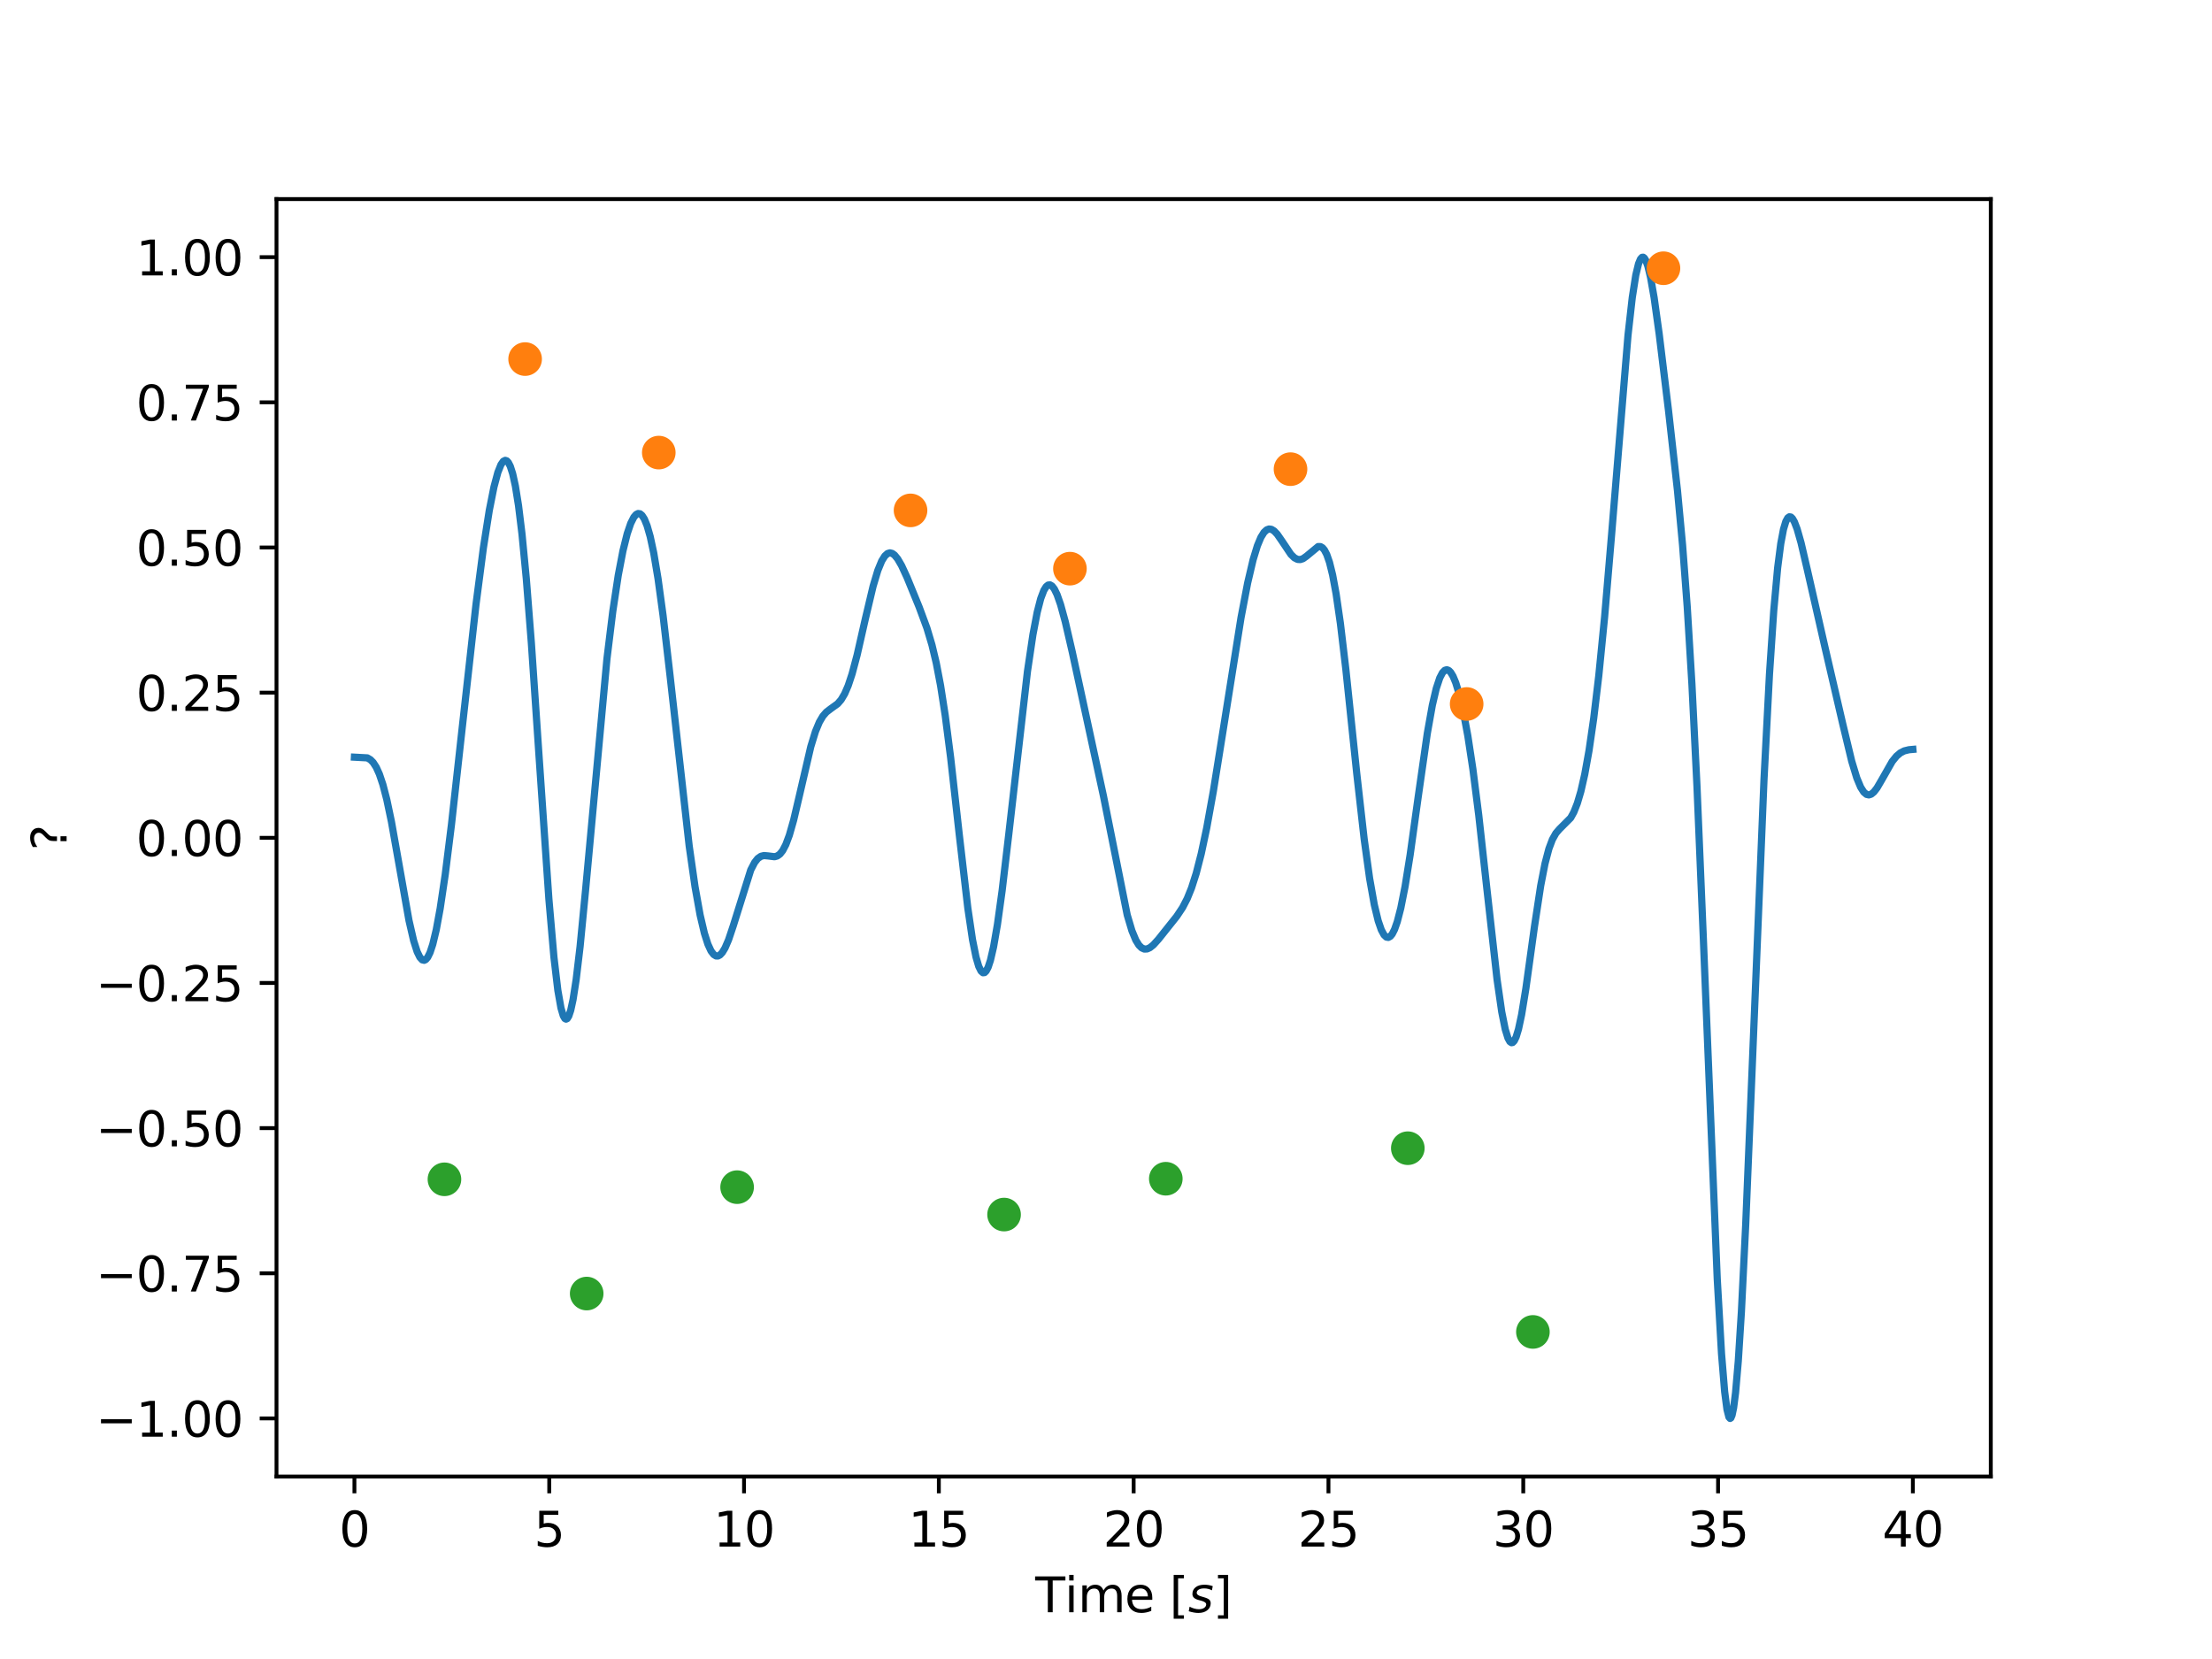 <?xml version="1.0" encoding="utf-8" standalone="no"?>
<!DOCTYPE svg PUBLIC "-//W3C//DTD SVG 1.1//EN"
  "http://www.w3.org/Graphics/SVG/1.1/DTD/svg11.dtd">
<svg xmlns:xlink="http://www.w3.org/1999/xlink" width="460.8pt" height="345.6pt" viewBox="0 0 460.8 345.6" xmlns="http://www.w3.org/2000/svg" version="1.1">
 <defs>
  <style type="text/css">*{stroke-linejoin: round; stroke-linecap: butt}</style>
 </defs>
 <g id="figure_1">
  <g id="patch_1">
   <path d="M 0 345.6 
L 460.8 345.6 
L 460.8 0 
L 0 0 
z
" style="fill: #ffffff"/>
  </g>
  <g id="axes_1">
   <g id="patch_2">
    <path d="M 57.6 307.584 
L 414.72 307.584 
L 414.72 41.472 
L 57.6 41.472 
z
" style="fill: #ffffff"/>
   </g>
   <g id="matplotlib.axis_1">
    <g id="xtick_1">
     <g id="line2d_1">
      <defs>
       <path id="m07a9d71c88" d="M 0 0 
L 0 3.5 
" style="stroke: #000000; stroke-width: 0.8"/>
      </defs>
      <g>
       <use xlink:href="#m07a9d71c88" x="73.833" y="307.584" style="stroke: #000000; stroke-width: 0.8"/>
      </g>
     </g>
     <g id="text_1">
      <!-- 0 -->
      <g transform="translate(70.651 322.182) scale(0.1 -0.1)">
       <defs>
        <path id="DejaVuSans-30" d="M 2034 4250 
Q 1547 4250 1301 3770 
Q 1056 3291 1056 2328 
Q 1056 1369 1301 889 
Q 1547 409 2034 409 
Q 2525 409 2770 889 
Q 3016 1369 3016 2328 
Q 3016 3291 2770 3770 
Q 2525 4250 2034 4250 
z
M 2034 4750 
Q 2819 4750 3233 4129 
Q 3647 3509 3647 2328 
Q 3647 1150 3233 529 
Q 2819 -91 2034 -91 
Q 1250 -91 836 529 
Q 422 1150 422 2328 
Q 422 3509 836 4129 
Q 1250 4750 2034 4750 
z
" transform="scale(0.016)"/>
       </defs>
       <use xlink:href="#DejaVuSans-30"/>
      </g>
     </g>
    </g>
    <g id="xtick_2">
     <g id="line2d_2">
      <g>
       <use xlink:href="#m07a9d71c88" x="114.415" y="307.584" style="stroke: #000000; stroke-width: 0.8"/>
      </g>
     </g>
     <g id="text_2">
      <!-- 5 -->
      <g transform="translate(111.233 322.182) scale(0.1 -0.1)">
       <defs>
        <path id="DejaVuSans-35" d="M 691 4666 
L 3169 4666 
L 3169 4134 
L 1269 4134 
L 1269 2991 
Q 1406 3038 1543 3061 
Q 1681 3084 1819 3084 
Q 2600 3084 3056 2656 
Q 3513 2228 3513 1497 
Q 3513 744 3044 326 
Q 2575 -91 1722 -91 
Q 1428 -91 1123 -41 
Q 819 9 494 109 
L 494 744 
Q 775 591 1075 516 
Q 1375 441 1709 441 
Q 2250 441 2565 725 
Q 2881 1009 2881 1497 
Q 2881 1984 2565 2268 
Q 2250 2553 1709 2553 
Q 1456 2553 1204 2497 
Q 953 2441 691 2322 
L 691 4666 
z
" transform="scale(0.016)"/>
       </defs>
       <use xlink:href="#DejaVuSans-35"/>
      </g>
     </g>
    </g>
    <g id="xtick_3">
     <g id="line2d_3">
      <g>
       <use xlink:href="#m07a9d71c88" x="154.996" y="307.584" style="stroke: #000000; stroke-width: 0.8"/>
      </g>
     </g>
     <g id="text_3">
      <!-- 10 -->
      <g transform="translate(148.634 322.182) scale(0.1 -0.1)">
       <defs>
        <path id="DejaVuSans-31" d="M 794 531 
L 1825 531 
L 1825 4091 
L 703 3866 
L 703 4441 
L 1819 4666 
L 2450 4666 
L 2450 531 
L 3481 531 
L 3481 0 
L 794 0 
L 794 531 
z
" transform="scale(0.016)"/>
       </defs>
       <use xlink:href="#DejaVuSans-31"/>
       <use xlink:href="#DejaVuSans-30" x="63.623"/>
      </g>
     </g>
    </g>
    <g id="xtick_4">
     <g id="line2d_4">
      <g>
       <use xlink:href="#m07a9d71c88" x="195.578" y="307.584" style="stroke: #000000; stroke-width: 0.8"/>
      </g>
     </g>
     <g id="text_4">
      <!-- 15 -->
      <g transform="translate(189.216 322.182) scale(0.1 -0.1)">
       <use xlink:href="#DejaVuSans-31"/>
       <use xlink:href="#DejaVuSans-35" x="63.623"/>
      </g>
     </g>
    </g>
    <g id="xtick_5">
     <g id="line2d_5">
      <g>
       <use xlink:href="#m07a9d71c88" x="236.16" y="307.584" style="stroke: #000000; stroke-width: 0.8"/>
      </g>
     </g>
     <g id="text_5">
      <!-- 20 -->
      <g transform="translate(229.798 322.182) scale(0.1 -0.1)">
       <defs>
        <path id="DejaVuSans-32" d="M 1228 531 
L 3431 531 
L 3431 0 
L 469 0 
L 469 531 
Q 828 903 1448 1529 
Q 2069 2156 2228 2338 
Q 2531 2678 2651 2914 
Q 2772 3150 2772 3378 
Q 2772 3750 2511 3984 
Q 2250 4219 1831 4219 
Q 1534 4219 1204 4116 
Q 875 4013 500 3803 
L 500 4441 
Q 881 4594 1212 4672 
Q 1544 4750 1819 4750 
Q 2544 4750 2975 4387 
Q 3406 4025 3406 3419 
Q 3406 3131 3298 2873 
Q 3191 2616 2906 2266 
Q 2828 2175 2409 1742 
Q 1991 1309 1228 531 
z
" transform="scale(0.016)"/>
       </defs>
       <use xlink:href="#DejaVuSans-32"/>
       <use xlink:href="#DejaVuSans-30" x="63.623"/>
      </g>
     </g>
    </g>
    <g id="xtick_6">
     <g id="line2d_6">
      <g>
       <use xlink:href="#m07a9d71c88" x="276.742" y="307.584" style="stroke: #000000; stroke-width: 0.8"/>
      </g>
     </g>
     <g id="text_6">
      <!-- 25 -->
      <g transform="translate(270.379 322.182) scale(0.1 -0.1)">
       <use xlink:href="#DejaVuSans-32"/>
       <use xlink:href="#DejaVuSans-35" x="63.623"/>
      </g>
     </g>
    </g>
    <g id="xtick_7">
     <g id="line2d_7">
      <g>
       <use xlink:href="#m07a9d71c88" x="317.324" y="307.584" style="stroke: #000000; stroke-width: 0.8"/>
      </g>
     </g>
     <g id="text_7">
      <!-- 30 -->
      <g transform="translate(310.961 322.182) scale(0.1 -0.1)">
       <defs>
        <path id="DejaVuSans-33" d="M 2597 2516 
Q 3050 2419 3304 2112 
Q 3559 1806 3559 1356 
Q 3559 666 3084 287 
Q 2609 -91 1734 -91 
Q 1441 -91 1130 -33 
Q 819 25 488 141 
L 488 750 
Q 750 597 1062 519 
Q 1375 441 1716 441 
Q 2309 441 2620 675 
Q 2931 909 2931 1356 
Q 2931 1769 2642 2001 
Q 2353 2234 1838 2234 
L 1294 2234 
L 1294 2753 
L 1863 2753 
Q 2328 2753 2575 2939 
Q 2822 3125 2822 3475 
Q 2822 3834 2567 4026 
Q 2313 4219 1838 4219 
Q 1578 4219 1281 4162 
Q 984 4106 628 3988 
L 628 4550 
Q 988 4650 1302 4700 
Q 1616 4750 1894 4750 
Q 2613 4750 3031 4423 
Q 3450 4097 3450 3541 
Q 3450 3153 3228 2886 
Q 3006 2619 2597 2516 
z
" transform="scale(0.016)"/>
       </defs>
       <use xlink:href="#DejaVuSans-33"/>
       <use xlink:href="#DejaVuSans-30" x="63.623"/>
      </g>
     </g>
    </g>
    <g id="xtick_8">
     <g id="line2d_8">
      <g>
       <use xlink:href="#m07a9d71c88" x="357.905" y="307.584" style="stroke: #000000; stroke-width: 0.8"/>
      </g>
     </g>
     <g id="text_8">
      <!-- 35 -->
      <g transform="translate(351.543 322.182) scale(0.1 -0.1)">
       <use xlink:href="#DejaVuSans-33"/>
       <use xlink:href="#DejaVuSans-35" x="63.623"/>
      </g>
     </g>
    </g>
    <g id="xtick_9">
     <g id="line2d_9">
      <g>
       <use xlink:href="#m07a9d71c88" x="398.487" y="307.584" style="stroke: #000000; stroke-width: 0.8"/>
      </g>
     </g>
     <g id="text_9">
      <!-- 40 -->
      <g transform="translate(392.125 322.182) scale(0.1 -0.1)">
       <defs>
        <path id="DejaVuSans-34" d="M 2419 4116 
L 825 1625 
L 2419 1625 
L 2419 4116 
z
M 2253 4666 
L 3047 4666 
L 3047 1625 
L 3713 1625 
L 3713 1100 
L 3047 1100 
L 3047 0 
L 2419 0 
L 2419 1100 
L 313 1100 
L 313 1709 
L 2253 4666 
z
" transform="scale(0.016)"/>
       </defs>
       <use xlink:href="#DejaVuSans-34"/>
       <use xlink:href="#DejaVuSans-30" x="63.623"/>
      </g>
     </g>
    </g>
    <g id="text_10">
     <!-- Time [$s$] -->
     <g transform="translate(215.66 335.861) scale(0.1 -0.1)">
      <defs>
       <path id="DejaVuSans-54" d="M -19 4666 
L 3928 4666 
L 3928 4134 
L 2272 4134 
L 2272 0 
L 1638 0 
L 1638 4134 
L -19 4134 
L -19 4666 
z
" transform="scale(0.016)"/>
       <path id="DejaVuSans-69" d="M 603 3500 
L 1178 3500 
L 1178 0 
L 603 0 
L 603 3500 
z
M 603 4863 
L 1178 4863 
L 1178 4134 
L 603 4134 
L 603 4863 
z
" transform="scale(0.016)"/>
       <path id="DejaVuSans-6d" d="M 3328 2828 
Q 3544 3216 3844 3400 
Q 4144 3584 4550 3584 
Q 5097 3584 5394 3201 
Q 5691 2819 5691 2113 
L 5691 0 
L 5113 0 
L 5113 2094 
Q 5113 2597 4934 2840 
Q 4756 3084 4391 3084 
Q 3944 3084 3684 2787 
Q 3425 2491 3425 1978 
L 3425 0 
L 2847 0 
L 2847 2094 
Q 2847 2600 2669 2842 
Q 2491 3084 2119 3084 
Q 1678 3084 1418 2786 
Q 1159 2488 1159 1978 
L 1159 0 
L 581 0 
L 581 3500 
L 1159 3500 
L 1159 2956 
Q 1356 3278 1631 3431 
Q 1906 3584 2284 3584 
Q 2666 3584 2933 3390 
Q 3200 3197 3328 2828 
z
" transform="scale(0.016)"/>
       <path id="DejaVuSans-65" d="M 3597 1894 
L 3597 1613 
L 953 1613 
Q 991 1019 1311 708 
Q 1631 397 2203 397 
Q 2534 397 2845 478 
Q 3156 559 3463 722 
L 3463 178 
Q 3153 47 2828 -22 
Q 2503 -91 2169 -91 
Q 1331 -91 842 396 
Q 353 884 353 1716 
Q 353 2575 817 3079 
Q 1281 3584 2069 3584 
Q 2775 3584 3186 3129 
Q 3597 2675 3597 1894 
z
M 3022 2063 
Q 3016 2534 2758 2815 
Q 2500 3097 2075 3097 
Q 1594 3097 1305 2825 
Q 1016 2553 972 2059 
L 3022 2063 
z
" transform="scale(0.016)"/>
       <path id="DejaVuSans-20" transform="scale(0.016)"/>
       <path id="DejaVuSans-5b" d="M 550 4863 
L 1875 4863 
L 1875 4416 
L 1125 4416 
L 1125 -397 
L 1875 -397 
L 1875 -844 
L 550 -844 
L 550 4863 
z
" transform="scale(0.016)"/>
       <path id="DejaVuSans-Oblique-73" d="M 3200 3397 
L 3091 2853 
Q 2863 2978 2609 3040 
Q 2356 3103 2088 3103 
Q 1634 3103 1373 2948 
Q 1113 2794 1113 2528 
Q 1113 2219 1719 2053 
Q 1766 2041 1788 2034 
L 1972 1978 
Q 2547 1819 2739 1644 
Q 2931 1469 2931 1166 
Q 2931 609 2489 259 
Q 2047 -91 1331 -91 
Q 1053 -91 747 -37 
Q 441 16 72 128 
L 184 722 
Q 500 559 806 475 
Q 1113 391 1394 391 
Q 1816 391 2080 572 
Q 2344 753 2344 1031 
Q 2344 1331 1650 1516 
L 1591 1531 
L 1394 1581 
Q 956 1697 753 1886 
Q 550 2075 550 2369 
Q 550 2928 970 3256 
Q 1391 3584 2113 3584 
Q 2397 3584 2667 3537 
Q 2938 3491 3200 3397 
z
" transform="scale(0.016)"/>
       <path id="DejaVuSans-5d" d="M 1947 4863 
L 1947 -844 
L 622 -844 
L 622 -397 
L 1369 -397 
L 1369 4416 
L 622 4416 
L 622 4863 
L 1947 4863 
z
" transform="scale(0.016)"/>
      </defs>
      <use xlink:href="#DejaVuSans-54" transform="translate(0 0.016)"/>
      <use xlink:href="#DejaVuSans-69" transform="translate(61.084 0.016)"/>
      <use xlink:href="#DejaVuSans-6d" transform="translate(88.867 0.016)"/>
      <use xlink:href="#DejaVuSans-65" transform="translate(186.279 0.016)"/>
      <use xlink:href="#DejaVuSans-20" transform="translate(247.803 0.016)"/>
      <use xlink:href="#DejaVuSans-5b" transform="translate(279.59 0.016)"/>
      <use xlink:href="#DejaVuSans-Oblique-73" transform="translate(318.604 0.016)"/>
      <use xlink:href="#DejaVuSans-5d" transform="translate(370.703 0.016)"/>
     </g>
    </g>
   </g>
   <g id="matplotlib.axis_2">
    <g id="ytick_1">
     <g id="line2d_10">
      <defs>
       <path id="mdfc474f702" d="M 0 0 
L -3.5 0 
" style="stroke: #000000; stroke-width: 0.8"/>
      </defs>
      <g>
       <use xlink:href="#mdfc474f702" x="57.6" y="295.488" style="stroke: #000000; stroke-width: 0.8"/>
      </g>
     </g>
     <g id="text_11">
      <!-- −1.00 -->
      <g transform="translate(19.955 299.287) scale(0.1 -0.1)">
       <defs>
        <path id="DejaVuSans-2212" d="M 678 2272 
L 4684 2272 
L 4684 1741 
L 678 1741 
L 678 2272 
z
" transform="scale(0.016)"/>
        <path id="DejaVuSans-2e" d="M 684 794 
L 1344 794 
L 1344 0 
L 684 0 
L 684 794 
z
" transform="scale(0.016)"/>
       </defs>
       <use xlink:href="#DejaVuSans-2212"/>
       <use xlink:href="#DejaVuSans-31" x="83.789"/>
       <use xlink:href="#DejaVuSans-2e" x="147.412"/>
       <use xlink:href="#DejaVuSans-30" x="179.199"/>
       <use xlink:href="#DejaVuSans-30" x="242.822"/>
      </g>
     </g>
    </g>
    <g id="ytick_2">
     <g id="line2d_11">
      <g>
       <use xlink:href="#mdfc474f702" x="57.6" y="265.248" style="stroke: #000000; stroke-width: 0.8"/>
      </g>
     </g>
     <g id="text_12">
      <!-- −0.75 -->
      <g transform="translate(19.955 269.047) scale(0.1 -0.1)">
       <defs>
        <path id="DejaVuSans-37" d="M 525 4666 
L 3525 4666 
L 3525 4397 
L 1831 0 
L 1172 0 
L 2766 4134 
L 525 4134 
L 525 4666 
z
" transform="scale(0.016)"/>
       </defs>
       <use xlink:href="#DejaVuSans-2212"/>
       <use xlink:href="#DejaVuSans-30" x="83.789"/>
       <use xlink:href="#DejaVuSans-2e" x="147.412"/>
       <use xlink:href="#DejaVuSans-37" x="179.199"/>
       <use xlink:href="#DejaVuSans-35" x="242.822"/>
      </g>
     </g>
    </g>
    <g id="ytick_3">
     <g id="line2d_12">
      <g>
       <use xlink:href="#mdfc474f702" x="57.6" y="235.008" style="stroke: #000000; stroke-width: 0.8"/>
      </g>
     </g>
     <g id="text_13">
      <!-- −0.50 -->
      <g transform="translate(19.955 238.807) scale(0.1 -0.1)">
       <use xlink:href="#DejaVuSans-2212"/>
       <use xlink:href="#DejaVuSans-30" x="83.789"/>
       <use xlink:href="#DejaVuSans-2e" x="147.412"/>
       <use xlink:href="#DejaVuSans-35" x="179.199"/>
       <use xlink:href="#DejaVuSans-30" x="242.822"/>
      </g>
     </g>
    </g>
    <g id="ytick_4">
     <g id="line2d_13">
      <g>
       <use xlink:href="#mdfc474f702" x="57.6" y="204.768" style="stroke: #000000; stroke-width: 0.8"/>
      </g>
     </g>
     <g id="text_14">
      <!-- −0.25 -->
      <g transform="translate(19.955 208.567) scale(0.1 -0.1)">
       <use xlink:href="#DejaVuSans-2212"/>
       <use xlink:href="#DejaVuSans-30" x="83.789"/>
       <use xlink:href="#DejaVuSans-2e" x="147.412"/>
       <use xlink:href="#DejaVuSans-32" x="179.199"/>
       <use xlink:href="#DejaVuSans-35" x="242.822"/>
      </g>
     </g>
    </g>
    <g id="ytick_5">
     <g id="line2d_14">
      <g>
       <use xlink:href="#mdfc474f702" x="57.6" y="174.528" style="stroke: #000000; stroke-width: 0.8"/>
      </g>
     </g>
     <g id="text_15">
      <!-- 0.00 -->
      <g transform="translate(28.334 178.327) scale(0.1 -0.1)">
       <use xlink:href="#DejaVuSans-30"/>
       <use xlink:href="#DejaVuSans-2e" x="63.623"/>
       <use xlink:href="#DejaVuSans-30" x="95.41"/>
       <use xlink:href="#DejaVuSans-30" x="159.033"/>
      </g>
     </g>
    </g>
    <g id="ytick_6">
     <g id="line2d_15">
      <g>
       <use xlink:href="#mdfc474f702" x="57.6" y="144.288" style="stroke: #000000; stroke-width: 0.8"/>
      </g>
     </g>
     <g id="text_16">
      <!-- 0.25 -->
      <g transform="translate(28.334 148.087) scale(0.1 -0.1)">
       <use xlink:href="#DejaVuSans-30"/>
       <use xlink:href="#DejaVuSans-2e" x="63.623"/>
       <use xlink:href="#DejaVuSans-32" x="95.41"/>
       <use xlink:href="#DejaVuSans-35" x="159.033"/>
      </g>
     </g>
    </g>
    <g id="ytick_7">
     <g id="line2d_16">
      <g>
       <use xlink:href="#mdfc474f702" x="57.6" y="114.048" style="stroke: #000000; stroke-width: 0.8"/>
      </g>
     </g>
     <g id="text_17">
      <!-- 0.50 -->
      <g transform="translate(28.334 117.847) scale(0.1 -0.1)">
       <use xlink:href="#DejaVuSans-30"/>
       <use xlink:href="#DejaVuSans-2e" x="63.623"/>
       <use xlink:href="#DejaVuSans-35" x="95.41"/>
       <use xlink:href="#DejaVuSans-30" x="159.033"/>
      </g>
     </g>
    </g>
    <g id="ytick_8">
     <g id="line2d_17">
      <g>
       <use xlink:href="#mdfc474f702" x="57.6" y="83.808" style="stroke: #000000; stroke-width: 0.8"/>
      </g>
     </g>
     <g id="text_18">
      <!-- 0.75 -->
      <g transform="translate(28.334 87.607) scale(0.1 -0.1)">
       <use xlink:href="#DejaVuSans-30"/>
       <use xlink:href="#DejaVuSans-2e" x="63.623"/>
       <use xlink:href="#DejaVuSans-37" x="95.41"/>
       <use xlink:href="#DejaVuSans-35" x="159.033"/>
      </g>
     </g>
    </g>
    <g id="ytick_9">
     <g id="line2d_18">
      <g>
       <use xlink:href="#mdfc474f702" x="57.6" y="53.568" style="stroke: #000000; stroke-width: 0.8"/>
      </g>
     </g>
     <g id="text_19">
      <!-- 1.00 -->
      <g transform="translate(28.334 57.367) scale(0.1 -0.1)">
       <use xlink:href="#DejaVuSans-31"/>
       <use xlink:href="#DejaVuSans-2e" x="63.623"/>
       <use xlink:href="#DejaVuSans-30" x="95.41"/>
       <use xlink:href="#DejaVuSans-30" x="159.033"/>
      </g>
     </g>
    </g>
    <g id="text_20">
     <!-- ? -->
     <g transform="translate(13.875 177.182) rotate(-90) scale(0.1 -0.1)">
      <defs>
       <path id="DejaVuSans-3f" d="M 1222 794 
L 1856 794 
L 1856 0 
L 1222 0 
L 1222 794 
z
M 1838 1253 
L 1241 1253 
L 1241 1734 
Q 1241 2050 1328 2253 
Q 1416 2456 1697 2725 
L 1978 3003 
Q 2156 3169 2236 3316 
Q 2316 3463 2316 3616 
Q 2316 3894 2111 4066 
Q 1906 4238 1569 4238 
Q 1322 4238 1042 4128 
Q 763 4019 459 3809 
L 459 4397 
Q 753 4575 1054 4662 
Q 1356 4750 1678 4750 
Q 2253 4750 2601 4447 
Q 2950 4144 2950 3647 
Q 2950 3409 2837 3195 
Q 2725 2981 2444 2713 
L 2169 2444 
Q 2022 2297 1961 2214 
Q 1900 2131 1875 2053 
Q 1856 1988 1847 1894 
Q 1838 1800 1838 1638 
L 1838 1253 
z
" transform="scale(0.016)"/>
      </defs>
      <use xlink:href="#DejaVuSans-3f"/>
     </g>
    </g>
   </g>
   <g id="line2d_19">
    <path d="M 73.833 157.732 
L 76.512 157.876 
L 77.161 158.252 
L 77.73 158.825 
L 78.379 159.828 
L 79.028 161.259 
L 79.759 163.428 
L 80.571 166.546 
L 81.545 171.184 
L 83.007 179.414 
L 85.198 191.752 
L 86.173 195.98 
L 86.903 198.266 
L 87.472 199.426 
L 87.959 199.953 
L 88.365 200.049 
L 88.689 199.899 
L 89.095 199.424 
L 89.582 198.437 
L 90.151 196.725 
L 90.881 193.68 
L 91.693 189.276 
L 92.749 182.172 
L 94.048 171.782 
L 96.077 153.494 
L 99.162 125.888 
L 100.705 114.083 
L 101.922 106.353 
L 102.897 101.452 
L 103.708 98.419 
L 104.358 96.793 
L 104.845 96.1 
L 105.251 95.899 
L 105.576 96.001 
L 105.9 96.349 
L 106.306 97.148 
L 106.793 98.665 
L 107.362 101.242 
L 108.011 105.289 
L 108.742 111.26 
L 109.635 120.525 
L 110.69 133.915 
L 112.314 157.837 
L 114.344 187.3 
L 115.399 199.442 
L 116.211 206.31 
L 116.86 209.991 
L 117.347 211.628 
L 117.672 212.176 
L 117.916 212.304 
L 118.159 212.192 
L 118.484 211.677 
L 118.89 210.467 
L 119.377 208.231 
L 120.026 204.052 
L 120.838 197.217 
L 121.975 185.516 
L 126.44 137.23 
L 127.658 127.331 
L 128.794 119.843 
L 129.768 114.757 
L 130.661 111.172 
L 131.392 109.024 
L 132.042 107.735 
L 132.529 107.17 
L 132.935 106.975 
L 133.341 107.038 
L 133.746 107.367 
L 134.234 108.123 
L 134.802 109.514 
L 135.451 111.782 
L 136.182 115.185 
L 137.075 120.506 
L 138.13 128.24 
L 139.592 140.834 
L 143.57 176.229 
L 144.787 184.726 
L 145.843 190.604 
L 146.736 194.407 
L 147.467 196.694 
L 148.116 198.101 
L 148.684 198.851 
L 149.171 199.144 
L 149.577 199.147 
L 149.983 198.939 
L 150.47 198.422 
L 151.039 197.478 
L 151.769 195.787 
L 152.744 192.883 
L 156.397 181.218 
L 157.209 179.66 
L 157.858 178.843 
L 158.508 178.385 
L 159.157 178.226 
L 159.969 178.299 
L 161.349 178.471 
L 161.917 178.313 
L 162.486 177.906 
L 163.054 177.189 
L 163.703 175.944 
L 164.434 173.986 
L 165.327 170.859 
L 166.545 165.676 
L 168.899 155.553 
L 169.873 152.384 
L 170.685 150.429 
L 171.416 149.185 
L 172.146 148.342 
L 173.039 147.659 
L 174.501 146.604 
L 175.231 145.758 
L 175.962 144.524 
L 176.693 142.831 
L 177.505 140.386 
L 178.56 136.421 
L 180.265 128.925 
L 181.889 122.09 
L 182.863 118.842 
L 183.675 116.864 
L 184.324 115.821 
L 184.892 115.312 
L 185.379 115.17 
L 185.867 115.285 
L 186.354 115.635 
L 187.003 116.424 
L 187.815 117.823 
L 188.952 120.286 
L 191.468 126.44 
L 193.092 130.832 
L 194.147 134.366 
L 195.04 138.116 
L 195.933 142.786 
L 196.908 149.064 
L 198.044 157.891 
L 199.83 173.849 
L 201.616 189.175 
L 202.59 195.749 
L 203.321 199.382 
L 203.889 201.313 
L 204.376 202.302 
L 204.782 202.646 
L 205.107 202.607 
L 205.432 202.291 
L 205.838 201.516 
L 206.325 200.052 
L 206.974 197.257 
L 207.786 192.573 
L 208.76 185.545 
L 210.141 173.84 
L 214.037 139.871 
L 215.174 132.224 
L 216.067 127.543 
L 216.798 124.711 
L 217.447 122.994 
L 217.934 122.209 
L 218.34 121.88 
L 218.746 121.84 
L 219.152 122.076 
L 219.639 122.702 
L 220.207 123.864 
L 220.938 125.945 
L 221.912 129.508 
L 223.374 135.835 
L 229.868 165.818 
L 234.82 190.601 
L 235.795 193.878 
L 236.607 195.842 
L 237.256 196.897 
L 237.824 197.457 
L 238.393 197.707 
L 238.961 197.683 
L 239.529 197.43 
L 240.26 196.848 
L 241.315 195.686 
L 245.131 190.897 
L 246.349 189.069 
L 247.323 187.186 
L 248.216 184.98 
L 249.19 181.937 
L 250.245 177.824 
L 251.382 172.461 
L 252.762 164.828 
L 254.711 152.668 
L 258.526 128.677 
L 259.906 121.442 
L 261.043 116.605 
L 261.936 113.686 
L 262.667 111.941 
L 263.316 110.897 
L 263.884 110.373 
L 264.371 110.2 
L 264.859 110.266 
L 265.427 110.61 
L 266.076 111.294 
L 267.05 112.701 
L 268.918 115.487 
L 269.648 116.199 
L 270.298 116.532 
L 270.866 116.571 
L 271.434 116.384 
L 272.165 115.868 
L 274.601 113.855 
L 275.088 113.869 
L 275.494 114.104 
L 275.9 114.579 
L 276.387 115.507 
L 276.955 117.134 
L 277.604 119.759 
L 278.335 123.704 
L 279.228 129.864 
L 280.365 139.437 
L 282.638 161.155 
L 284.18 174.779 
L 285.317 183.002 
L 286.291 188.475 
L 287.103 191.833 
L 287.752 193.71 
L 288.321 194.758 
L 288.808 195.213 
L 289.214 195.281 
L 289.62 195.067 
L 290.026 194.572 
L 290.513 193.612 
L 291.081 191.996 
L 291.812 189.166 
L 292.705 184.65 
L 293.76 178.072 
L 295.465 165.806 
L 297.332 152.787 
L 298.387 146.877 
L 299.199 143.418 
L 299.93 141.219 
L 300.498 140.132 
L 300.985 139.633 
L 301.391 139.515 
L 301.797 139.661 
L 302.203 140.062 
L 302.69 140.866 
L 303.259 142.229 
L 303.989 144.619 
L 304.801 148.075 
L 305.775 153.297 
L 306.831 160.241 
L 308.048 169.808 
L 309.753 185.226 
L 311.864 204.032 
L 312.838 210.783 
L 313.569 214.43 
L 314.137 216.262 
L 314.543 216.99 
L 314.868 217.215 
L 315.111 217.174 
L 315.436 216.845 
L 315.842 216.003 
L 316.329 214.398 
L 316.979 211.366 
L 317.872 205.897 
L 319.658 193.01 
L 320.957 184.488 
L 321.85 179.908 
L 322.661 176.822 
L 323.392 174.875 
L 324.123 173.577 
L 324.853 172.729 
L 327.208 170.369 
L 327.857 169.186 
L 328.588 167.342 
L 329.319 164.868 
L 330.13 161.312 
L 331.023 156.357 
L 331.998 149.645 
L 333.053 140.783 
L 334.271 128.51 
L 335.732 111.28 
L 339.142 69.846 
L 340.035 61.961 
L 340.765 57.305 
L 341.334 54.946 
L 341.74 53.967 
L 342.064 53.608 
L 342.308 53.582 
L 342.552 53.76 
L 342.876 54.303 
L 343.282 55.445 
L 343.85 57.825 
L 344.581 61.997 
L 345.637 69.561 
L 347.585 85.55 
L 349.452 102.227 
L 350.508 113.542 
L 351.482 126.433 
L 352.456 142.477 
L 353.511 163.792 
L 354.81 194.863 
L 357.733 266.417 
L 358.626 282.024 
L 359.275 289.908 
L 359.763 293.63 
L 360.168 295.214 
L 360.412 295.488 
L 360.574 295.388 
L 360.818 294.815 
L 361.143 293.27 
L 361.549 290.118 
L 362.117 283.548 
L 362.766 273.264 
L 363.659 255.188 
L 364.958 223.746 
L 367.475 162.347 
L 368.612 140.472 
L 369.505 127.205 
L 370.316 118.291 
L 370.966 113.247 
L 371.534 110.247 
L 372.021 108.63 
L 372.427 107.89 
L 372.752 107.656 
L 373.077 107.708 
L 373.401 108.018 
L 373.807 108.723 
L 374.376 110.205 
L 375.187 113.061 
L 376.486 118.633 
L 380.221 135.035 
L 383.874 150.791 
L 385.741 158.553 
L 386.797 162.038 
L 387.609 163.987 
L 388.258 165.006 
L 388.826 165.485 
L 389.313 165.595 
L 389.801 165.446 
L 390.369 164.981 
L 391.018 164.137 
L 391.993 162.469 
L 394.185 158.62 
L 395.078 157.518 
L 395.889 156.835 
L 396.701 156.421 
L 397.675 156.182 
L 398.487 156.109 
L 398.487 156.109 
" clip-path="url(#p7b23d78321)" style="fill: none; stroke: #1f77b4; stroke-width: 1.5; stroke-linecap: square"/>
   </g>
   <g id="line2d_20">
    <defs>
     <path id="m9fbd34b490" d="M 0 3 
C 0.796 3 1.559 2.684 2.121 2.121 
C 2.684 1.559 3 0.796 3 0 
C 3 -0.796 2.684 -1.559 2.121 -2.121 
C 1.559 -2.684 0.796 -3 0 -3 
C -0.796 -3 -1.559 -2.684 -2.121 -2.121 
C -2.684 -1.559 -3 -0.796 -3 0 
C -3 0.796 -2.684 1.559 -2.121 2.121 
C -1.559 2.684 -0.796 3 0 3 
z
" style="stroke: #ff7f0e"/>
    </defs>
    <g clip-path="url(#p7b23d78321)">
     <use xlink:href="#m9fbd34b490" x="109.391" y="74.8" style="fill: #ff7f0e; stroke: #ff7f0e"/>
     <use xlink:href="#m9fbd34b490" x="137.237" y="94.282" style="fill: #ff7f0e; stroke: #ff7f0e"/>
     <use xlink:href="#m9fbd34b490" x="189.682" y="106.325" style="fill: #ff7f0e; stroke: #ff7f0e"/>
     <use xlink:href="#m9fbd34b490" x="222.886" y="118.462" style="fill: #ff7f0e; stroke: #ff7f0e"/>
     <use xlink:href="#m9fbd34b490" x="268.837" y="97.735" style="fill: #ff7f0e; stroke: #ff7f0e"/>
     <use xlink:href="#m9fbd34b490" x="305.532" y="146.655" style="fill: #ff7f0e; stroke: #ff7f0e"/>
     <use xlink:href="#m9fbd34b490" x="346.53" y="55.878" style="fill: #ff7f0e; stroke: #ff7f0e"/>
    </g>
   </g>
   <g id="line2d_21">
    <defs>
     <path id="m97a256fcc5" d="M 0 3 
C 0.796 3 1.559 2.684 2.121 2.121 
C 2.684 1.559 3 0.796 3 0 
C 3 -0.796 2.684 -1.559 2.121 -2.121 
C 1.559 -2.684 0.796 -3 0 -3 
C -0.796 -3 -1.559 -2.684 -2.121 -2.121 
C -2.684 -1.559 -3 -0.796 -3 0 
C -3 0.796 -2.684 1.559 -2.121 2.121 
C -1.559 2.684 -0.796 3 0 3 
z
" style="stroke: #2ca02c"/>
    </defs>
    <g clip-path="url(#p7b23d78321)">
     <use xlink:href="#m97a256fcc5" x="92.586" y="245.672" style="fill: #2ca02c; stroke: #2ca02c"/>
     <use xlink:href="#m97a256fcc5" x="122.218" y="269.473" style="fill: #2ca02c; stroke: #2ca02c"/>
     <use xlink:href="#m97a256fcc5" x="153.555" y="247.306" style="fill: #2ca02c; stroke: #2ca02c"/>
     <use xlink:href="#m97a256fcc5" x="209.166" y="253.016" style="fill: #2ca02c; stroke: #2ca02c"/>
     <use xlink:href="#m97a256fcc5" x="242.858" y="245.551" style="fill: #2ca02c; stroke: #2ca02c"/>
     <use xlink:href="#m97a256fcc5" x="293.273" y="239.192" style="fill: #2ca02c; stroke: #2ca02c"/>
     <use xlink:href="#m97a256fcc5" x="319.333" y="277.463" style="fill: #2ca02c; stroke: #2ca02c"/>
    </g>
   </g>
   <g id="patch_3">
    <path d="M 57.6 307.584 
L 57.6 41.472 
" style="fill: none; stroke: #000000; stroke-width: 0.8; stroke-linejoin: miter; stroke-linecap: square"/>
   </g>
   <g id="patch_4">
    <path d="M 414.72 307.584 
L 414.72 41.472 
" style="fill: none; stroke: #000000; stroke-width: 0.8; stroke-linejoin: miter; stroke-linecap: square"/>
   </g>
   <g id="patch_5">
    <path d="M 57.6 307.584 
L 414.72 307.584 
" style="fill: none; stroke: #000000; stroke-width: 0.8; stroke-linejoin: miter; stroke-linecap: square"/>
   </g>
   <g id="patch_6">
    <path d="M 57.6 41.472 
L 414.72 41.472 
" style="fill: none; stroke: #000000; stroke-width: 0.8; stroke-linejoin: miter; stroke-linecap: square"/>
   </g>
  </g>
 </g>
 <defs>
  <clipPath id="p7b23d78321">
   <rect x="57.6" y="41.472" width="357.12" height="266.112"/>
  </clipPath>
 </defs>
</svg>
